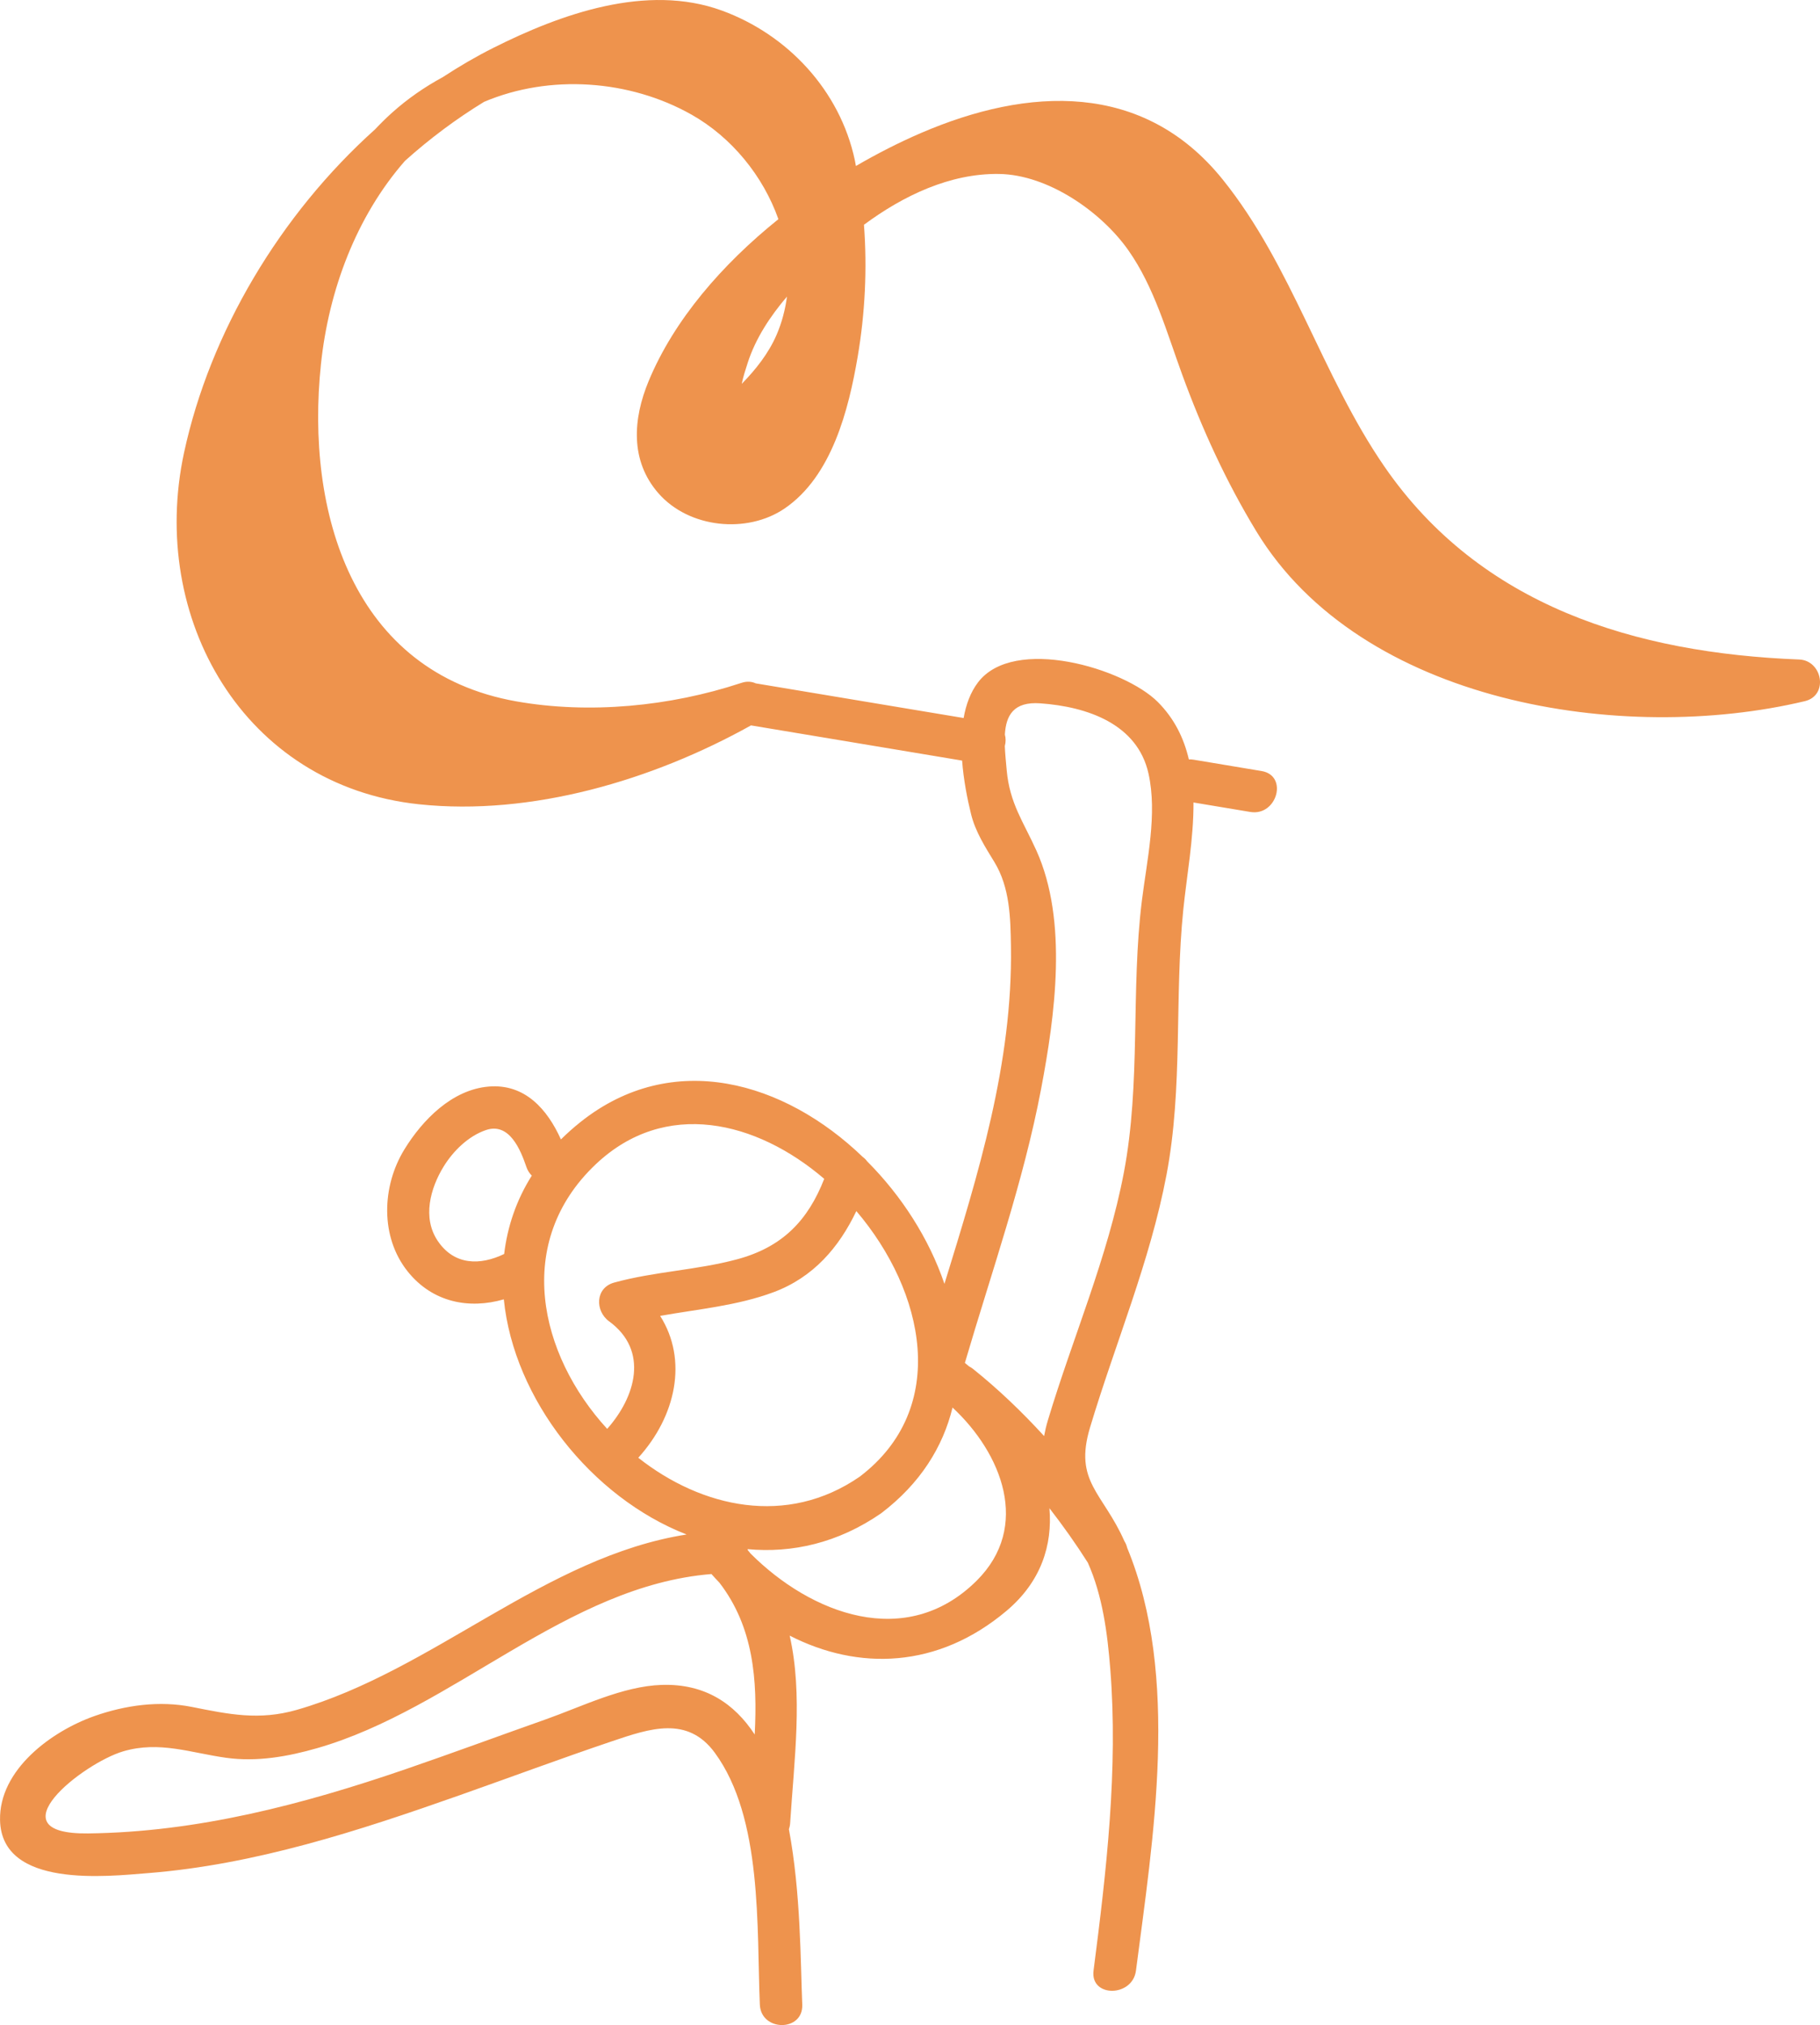 <?xml version="1.0" encoding="utf-8"?>
<!-- Generator: Adobe Illustrator 16.0.4, SVG Export Plug-In . SVG Version: 6.00 Build 0)  -->
<!DOCTYPE svg PUBLIC "-//W3C//DTD SVG 1.1//EN" "http://www.w3.org/Graphics/SVG/1.1/DTD/svg11.dtd">
<svg version="1.1" id="Layer_3" xmlns="http://www.w3.org/2000/svg" xmlns:xlink="http://www.w3.org/1999/xlink" x="0px" y="0px"
	 width="214.51px" height="238.628px" viewBox="0 0 214.51 238.628" enable-background="new 0 0 214.51 238.628"
	 xml:space="preserve">
<path fill="#EE934D" d="M212.053,77.714c-19.273-0.753-37.545-6.273-48.887-22.743c-7.371-10.704-10.865-23.648-19.059-33.823
	c-9.341-11.599-22.929-10.925-35.607-5.453c-2.508,1.082-5.073,2.385-7.619,3.866c-0.047-0.233-0.081-0.471-0.131-0.703
	c-1.748-8.177-7.905-14.791-15.694-17.622c-8.841-3.214-18.959,0.411-26.89,4.394c-2.042,1.025-4.032,2.185-5.967,3.453
	c-2.146,1.163-4.172,2.563-6.011,4.215c-0.689,0.619-1.344,1.271-1.978,1.941C33.039,25.26,24.753,39.142,21.691,53.348
	c-4.193,19.457,6.996,39.244,27.71,41.429c13.243,1.396,27.519-2.835,39.114-9.298c8.293,1.383,16.588,2.766,24.881,4.147
	c0.174,2.294,0.616,4.533,1.058,6.32c0.508,2.053,1.652,3.848,2.741,5.627c1.833,2.997,1.905,6.561,1.958,9.975
	c0.209,13.728-3.836,26.756-7.839,39.739c-1.805-5.309-5.033-10.354-9.105-14.432c-0.146-0.203-0.324-0.382-0.53-0.528
	c-9.181-8.847-22.376-12.785-33.272-4.101c-0.827,0.659-1.59,1.341-2.296,2.043c-1.581-3.519-4.221-6.585-8.503-6.231
	c-4.32,0.357-7.809,3.921-9.952,7.416c-2.657,4.334-2.866,10.295,0.391,14.369c2.934,3.67,7.254,4.47,11.334,3.288
	c1.174,11.748,10.305,23.329,21.54,27.71c-16.676,2.616-29.851,16.036-45.93,20.662c-4.441,1.277-8,0.531-12.378-0.342
	c-3.835-0.765-7.833-0.21-11.484,1.076c-5.044,1.776-11.255,6.315-11.125,12.269c0.176,8.06,12.635,6.62,17.496,6.233
	c12.597-1.004,24.776-4.978,36.62-9.154c6.016-2.122,11.993-4.348,18.037-6.388c4.418-1.491,8.873-3.023,12.087,1.359
	c5.654,7.706,4.931,20.637,5.311,29.677c0.135,3.212,5.136,3.226,5,0c-0.209-4.971-0.164-13.173-1.574-20.658
	c0.072-0.215,0.127-0.441,0.144-0.696c0.486-7.562,1.519-15.183-0.053-22.121c8.085,4.14,17.467,3.905,25.568-2.929
	c4.06-3.424,5.421-7.725,5.048-12.088c1.614,2.084,3.136,4.228,4.525,6.42c0,0,0,0.001,0,0.001c1.743,3.898,2.313,8.339,2.646,12.53
	c0.938,11.81-0.459,23.844-1.972,35.541c-0.413,3.191,4.593,3.151,5,0c2.01-15.546,5.213-34.682-1.032-49.814
	c-0.062-0.256-0.157-0.517-0.325-0.781c-0.002-0.003-0.004-0.006-0.005-0.009c-2.532-5.729-5.973-6.991-4.06-13.37
	c2.984-9.952,7.062-19.51,9.014-29.759c1.98-10.396,0.921-20.872,1.988-31.31c0.401-3.926,1.225-8.355,1.2-12.607
	c2.231,0.372,4.463,0.743,6.694,1.116c3.153,0.525,4.504-4.292,1.329-4.822c-2.667-0.444-5.333-0.889-8-1.334
	c-0.197-0.033-0.388-0.045-0.57-0.038c-0.584-2.489-1.698-4.802-3.664-6.769c-3.968-3.97-16.967-7.853-21.189-2.303
	c-0.891,1.171-1.415,2.624-1.693,4.197c-8.167-1.361-16.335-2.723-24.502-4.084c-0.467-0.217-1.031-0.274-1.681-0.059
	c-0.011,0.004-0.021,0.007-0.032,0.01c-0.026,0.009-0.052,0.016-0.079,0.025c-8.319,2.739-17.822,3.667-26.435,2.144
	c-19.316-3.418-24.857-22.31-23.016-39.753c0.914-8.657,4.137-17.355,9.899-23.935c2.887-2.593,6.002-4.926,9.322-6.955
	c7.761-3.289,17.176-2.614,24.474,1.516c4.693,2.656,8.411,7.195,10.219,12.308c-6.614,5.315-12.296,11.852-15.296,19.085
	c-1.856,4.478-2.2,9.386,1.162,13.221c3.607,4.115,10.438,4.792,14.851,1.797c5.589-3.795,7.567-11.673,8.628-17.902
	c0.866-5.089,1.131-10.352,0.739-15.541c4.656-3.448,10.168-6.072,15.919-5.988c5.76,0.084,12.023,4.428,15.234,8.98
	c3.061,4.341,4.548,9.721,6.351,14.652c2.352,6.436,5.181,12.62,8.743,18.48c12.343,20.31,43.189,25.128,64.646,20.013
	C215.548,81.949,214.801,77.821,212.053,77.714z M88.122,42.767c0.929-2.882,2.631-5.47,4.635-7.82
	c-0.208,1.527-0.593,3.043-1.229,4.514c-0.939,2.171-2.446,4.078-4.103,5.771C87.592,44.394,87.861,43.575,88.122,42.767z
	 M101.321,174.013c-8.563,5.909-18.603,3.676-26.091-2.234c4.451-4.909,5.867-11.524,2.577-16.718
	c4.489-0.802,9.071-1.193,13.357-2.788c4.716-1.755,7.733-5.303,9.767-9.563C108.985,152.164,111.978,165.926,101.321,174.013z
	 M51.576,146.2c-1.807-2.707-0.862-6.169,0.7-8.718c1.13-1.844,2.923-3.612,4.999-4.318c2.745-0.935,4.07,2.296,4.767,4.348
	c0.145,0.426,0.369,0.757,0.636,1.02c-1.836,2.912-2.877,6.04-3.257,9.235C56.608,149.126,53.532,149.132,51.576,146.2z
	 M70.216,137.196c8.202-7.759,18.957-5.114,26.929,1.717c-1.916,4.894-4.906,8.035-10.257,9.477
	c-4.755,1.281-9.736,1.436-14.5,2.745c-2.248,0.618-2.271,3.348-0.597,4.569c4.752,3.471,3.079,8.96-0.228,12.67
	C63.528,159.612,60.508,146.381,70.216,137.196z M78.001,198.544c-4.604,0.145-9.406,2.552-13.68,4.062
	c-5.518,1.949-11.005,3.98-16.54,5.88c-12.112,4.155-24.521,7.407-37.396,7.561c-11.298,0.135-0.616-8.28,4.148-9.677
	c4.271-1.252,7.944,0.184,12.129,0.765c3.626,0.503,7.255-0.14,10.74-1.142c16.122-4.638,29.367-19.127,46.451-20.512
	c0.306,0.345,0.618,0.682,0.934,1.011c4.028,5.216,4.503,11.478,4.164,17.896C86.556,200.735,83.084,198.385,78.001,198.544z
	 M115.103,186.274c-8.318,8.257-19.557,3.885-26.646-3.216c-0.111-0.138-0.219-0.276-0.334-0.413
	c-0.002-0.032-0.004-0.064-0.007-0.096c5.238,0.484,10.65-0.715,15.73-4.221c4.633-3.516,7.299-7.84,8.423-12.467
	C118.073,171.257,121.532,179.892,115.103,186.274z M122.617,82.879c5.564,0.397,11.444,2.441,12.746,8.266
	c1.067,4.771-0.188,10.229-0.778,14.992c-1.322,10.665-0.098,21.4-2.126,32.049c-1.913,10.041-6.039,19.46-8.962,29.209
	c-0.193,0.644-0.329,1.245-0.436,1.826c-2.607-2.851-5.395-5.521-8.358-7.896c-0.16-0.129-0.325-0.232-0.492-0.317
	c-0.162-0.137-0.323-0.275-0.487-0.407c3.134-10.694,6.897-21.305,8.979-32.262c1.65-8.688,3.187-19.812-0.547-28.105
	c-1.526-3.39-3.151-5.552-3.503-9.47c-0.086-0.957-0.187-1.928-0.223-2.848c0.122-0.456,0.129-0.929,0.006-1.355
	C118.571,84.302,119.454,82.652,122.617,82.879z"/>
</svg>
